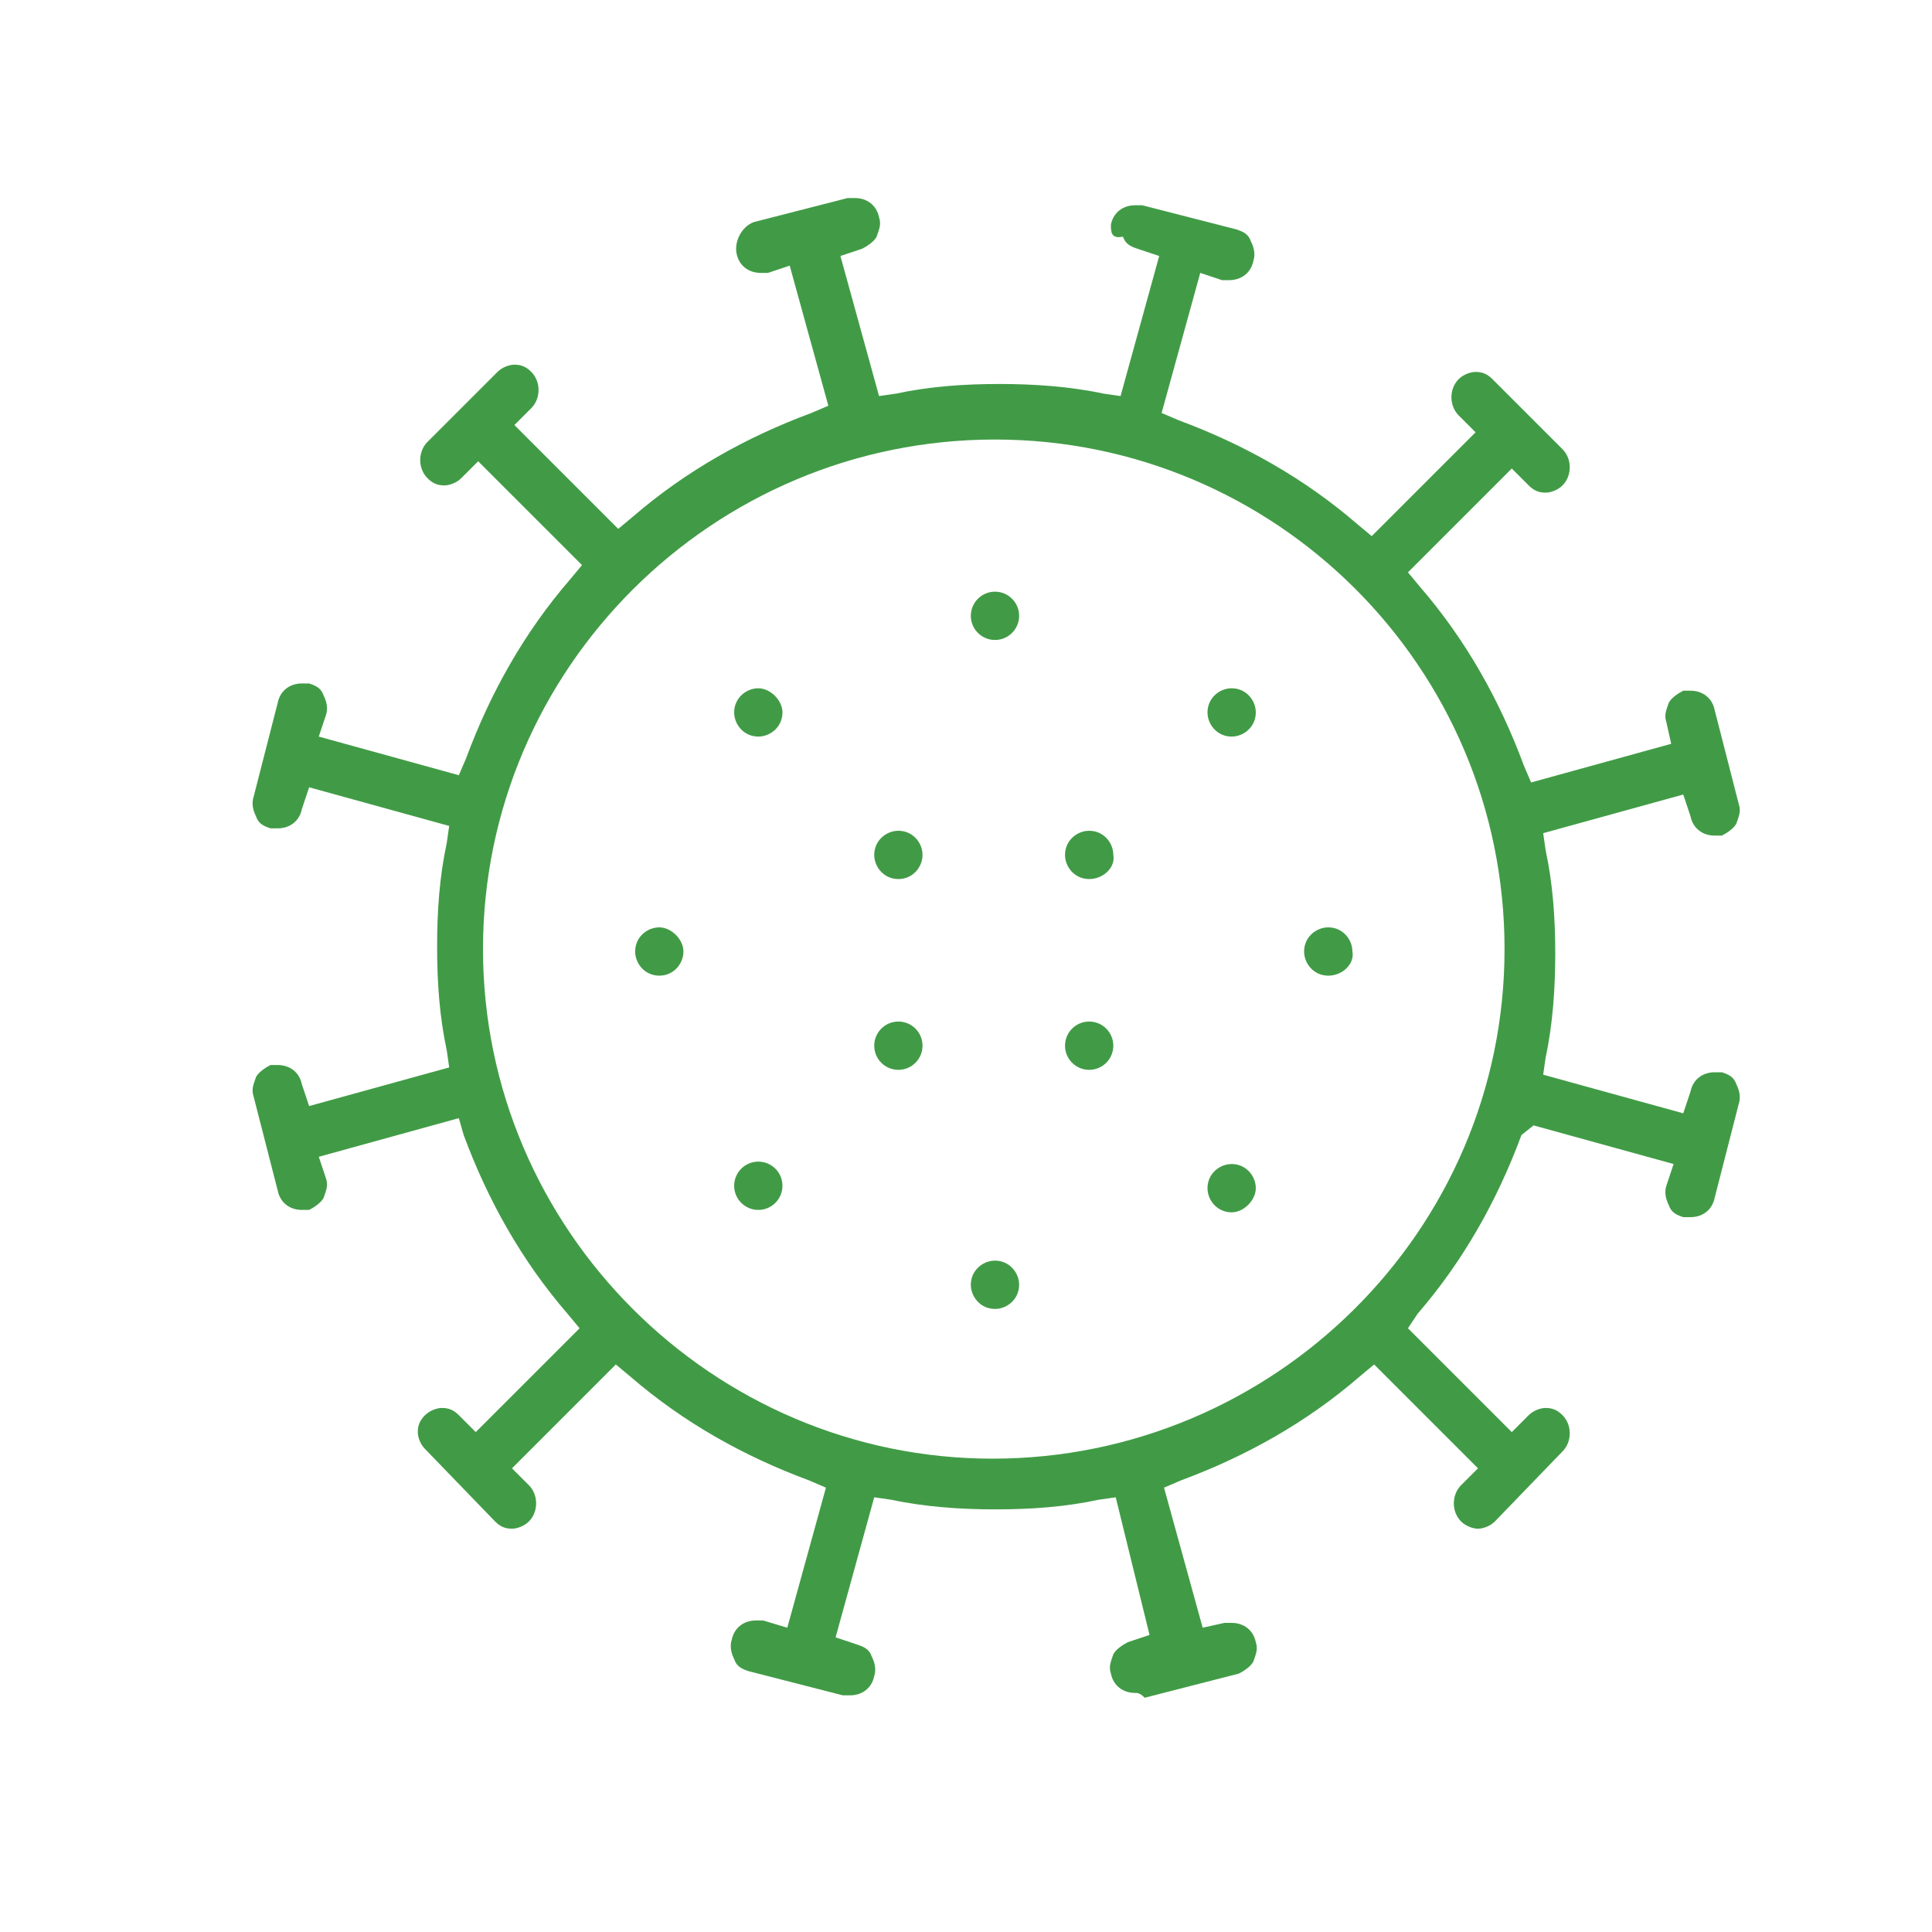<?xml version="1.0" encoding="utf-8"?>
<!-- Generator: Adobe Illustrator 24.1.1, SVG Export Plug-In . SVG Version: 6.00 Build 0)  -->
<svg version="1.1" id="Layer_1" xmlns="http://www.w3.org/2000/svg" xmlns:xlink="http://www.w3.org/1999/xlink" x="0px" y="0px"
	 viewBox="0 0 80 80" style="enable-background:new 0 0 80 80;" xml:space="preserve">
<style type="text/css">
	.st0{fill:#419B46;}
</style>
<g>
	<path class="st0" d="M47,70.1c-0.5,0-0.9-0.3-1-0.8c-0.1-0.3,0-0.5,0.1-0.8c0.1-0.2,0.4-0.4,0.6-0.5l0.9-0.3L46.2,62l-0.7,0.1
		c-1.4,0.3-2.8,0.4-4.3,0.4c-1.4,0-2.9-0.1-4.3-0.4L36.2,62l-1.6,5.8l0.9,0.3c0.3,0.1,0.5,0.2,0.6,0.5c0.1,0.2,0.2,0.5,0.1,0.8
		c-0.1,0.5-0.5,0.8-1,0.8c-0.1,0-0.2,0-0.3,0l-3.9-1c-0.3-0.1-0.5-0.2-0.6-0.5c-0.1-0.2-0.2-0.5-0.1-0.8c0.1-0.5,0.5-0.8,1-0.8
		c0.1,0,0.2,0,0.3,0l1,0.3l1.6-5.8l-0.7-0.3c-2.7-1-5.2-2.4-7.4-4.3l-0.6-0.5l-4.3,4.3l0.7,0.7c0.4,0.4,0.4,1.1,0,1.5
		c-0.2,0.2-0.5,0.3-0.7,0.3c-0.3,0-0.5-0.1-0.7-0.3L17.6,60c-0.2-0.2-0.3-0.5-0.3-0.7c0-0.3,0.1-0.5,0.3-0.7
		c0.2-0.2,0.5-0.3,0.7-0.3c0.3,0,0.5,0.1,0.7,0.3l0.7,0.7L24,55l-0.5-0.6c-1.9-2.2-3.3-4.7-4.3-7.4L19,46.3l-5.8,1.6l0.3,0.9
		c0.1,0.3,0,0.5-0.1,0.8c-0.1,0.2-0.4,0.4-0.6,0.5c-0.1,0-0.2,0-0.3,0c-0.5,0-0.9-0.3-1-0.8l-1-3.9c-0.1-0.3,0-0.5,0.1-0.8
		c0.1-0.2,0.4-0.4,0.6-0.5c0.1,0,0.2,0,0.3,0c0.5,0,0.9,0.3,1,0.8l0.3,0.9l5.8-1.6l-0.1-0.7c-0.3-1.4-0.4-2.8-0.4-4.3
		s0.1-2.9,0.4-4.3l0.1-0.7l-5.8-1.6l-0.3,0.9c-0.1,0.5-0.5,0.8-1,0.8c-0.1,0-0.2,0-0.3,0c-0.3-0.1-0.5-0.2-0.6-0.5
		c-0.1-0.2-0.2-0.5-0.1-0.8l1-3.9c0.1-0.5,0.5-0.8,1-0.8c0.1,0,0.2,0,0.3,0c0.3,0.1,0.5,0.2,0.6,0.5c0.1,0.2,0.2,0.5,0.1,0.8
		l-0.3,0.9l5.8,1.6l0.3-0.7c1-2.7,2.4-5.2,4.3-7.4l0.5-0.6l-4.3-4.3l-0.7,0.7c-0.2,0.2-0.5,0.3-0.7,0.3c-0.3,0-0.5-0.1-0.7-0.3
		c-0.4-0.4-0.4-1.1,0-1.5l2.9-2.9c0.2-0.2,0.5-0.3,0.7-0.3c0.3,0,0.5,0.1,0.7,0.3c0.4,0.4,0.4,1.1,0,1.5l-0.7,0.7l4.3,4.3l0.6-0.5
		c2.2-1.9,4.7-3.3,7.4-4.3l0.7-0.3l-1.6-5.8l-0.9,0.3c-0.1,0-0.2,0-0.3,0c-0.5,0-0.9-0.3-1-0.8c-0.1-0.5,0.2-1.1,0.7-1.3l3.9-1
		c0.1,0,0.2,0,0.3,0c0.5,0,0.9,0.3,1,0.8c0.1,0.3,0,0.5-0.1,0.8c-0.1,0.2-0.4,0.4-0.6,0.5l-0.9,0.3l1.6,5.8l0.7-0.1
		c1.4-0.3,2.8-0.4,4.3-0.4c1.4,0,2.9,0.1,4.3,0.4l0.7,0.1l1.6-5.8l-0.9-0.3c-0.3-0.1-0.5-0.2-0.6-0.5C46,9.9,46,9.6,46,9.3
		c0.1-0.5,0.5-0.8,1-0.8c0.1,0,0.2,0,0.3,0l3.9,1c0.3,0.1,0.5,0.2,0.6,0.5c0.1,0.2,0.2,0.5,0.1,0.8c-0.1,0.5-0.5,0.8-1,0.8
		c-0.1,0-0.2,0-0.3,0l-0.9-0.3l-1.6,5.8l0.7,0.3c2.7,1,5.2,2.4,7.4,4.3l0.6,0.5l4.3-4.3l-0.7-0.7c-0.4-0.4-0.4-1.1,0-1.5
		c0.2-0.2,0.5-0.3,0.7-0.3c0.3,0,0.5,0.1,0.7,0.3l2.9,2.9c0.4,0.4,0.4,1.1,0,1.5c-0.2,0.2-0.5,0.3-0.7,0.3c-0.3,0-0.5-0.1-0.7-0.3
		l-0.7-0.7l-4.3,4.3l0.5,0.6c1.9,2.2,3.3,4.7,4.3,7.4l0.3,0.7l5.8-1.6l-0.2-0.9c-0.1-0.3,0-0.5,0.1-0.8c0.1-0.2,0.4-0.4,0.6-0.5
		c0.1,0,0.2,0,0.3,0c0.5,0,0.9,0.3,1,0.8l1,3.9c0.1,0.3,0,0.5-0.1,0.8c-0.1,0.2-0.4,0.4-0.6,0.5c-0.1,0-0.2,0-0.3,0
		c-0.5,0-0.9-0.3-1-0.8l-0.3-0.9l-5.8,1.6l0.1,0.7c0.3,1.4,0.4,2.8,0.4,4.3c0,1.4-0.1,2.9-0.4,4.3l-0.1,0.7l5.8,1.6l0.3-0.9
		c0.1-0.5,0.5-0.8,1-0.8c0.1,0,0.2,0,0.3,0c0.3,0.1,0.5,0.2,0.6,0.5c0.1,0.2,0.2,0.5,0.1,0.8l-1,3.9c-0.1,0.5-0.5,0.8-1,0.8
		c-0.1,0-0.2,0-0.3,0c-0.3-0.1-0.5-0.2-0.6-0.5c-0.1-0.2-0.2-0.5-0.1-0.8l0.3-0.9l-5.8-1.6L63,47c-1,2.7-2.4,5.2-4.3,7.4L58.3,55
		l4.3,4.3l0.7-0.7c0.2-0.2,0.5-0.3,0.7-0.3c0.3,0,0.5,0.1,0.7,0.3c0.4,0.4,0.4,1.1,0,1.5l-2.8,2.9c-0.2,0.2-0.5,0.3-0.7,0.3
		s-0.5-0.1-0.7-0.3c-0.4-0.4-0.4-1.1,0-1.5l0.7-0.7l-4.3-4.3l-0.6,0.5c-2.2,1.9-4.7,3.3-7.4,4.3l-0.7,0.3l1.6,5.8l0.9-0.2
		c0.1,0,0.2,0,0.3,0c0.5,0,0.9,0.3,1,0.8c0.1,0.3,0,0.5-0.1,0.8c-0.1,0.2-0.4,0.4-0.6,0.5l-3.9,1C47.2,70.1,47.1,70.1,47,70.1z
		 M41.2,18.2C29.5,18.2,20,27.7,20,39.3s9.5,21.1,21.1,21.1S62.3,51,62.3,39.3S52.8,18.2,41.2,18.2z"/>
	<circle class="st0" cx="41.2" cy="25.5" r="1"/>
	<path class="st0" d="M41.2,54.2c-0.6,0-1-0.5-1-1c0-0.6,0.5-1,1-1c0.6,0,1,0.5,1,1C42.2,53.8,41.7,54.2,41.2,54.2z"/>
	<circle class="st0" cx="37.2" cy="43.3" r="1"/>
	<circle class="st0" cx="45.1" cy="43.3" r="1"/>
	<path class="st0" d="M45.1,36.4c-0.6,0-1-0.5-1-1c0-0.6,0.5-1,1-1c0.6,0,1,0.5,1,1C46.2,35.9,45.7,36.4,45.1,36.4z"/>
	<path class="st0" d="M37.2,36.4c-0.6,0-1-0.5-1-1c0-0.6,0.5-1,1-1c0.6,0,1,0.5,1,1C38.2,35.9,37.8,36.4,37.2,36.4z"/>
	<path class="st0" d="M55,40.4c-0.6,0-1-0.5-1-1c0-0.6,0.5-1,1-1c0.6,0,1,0.5,1,1C56.1,39.9,55.6,40.4,55,40.4z"/>
	<path class="st0" d="M27.3,40.4c-0.6,0-1-0.5-1-1c0-0.6,0.5-1,1-1s1,0.5,1,1C28.3,39.9,27.9,40.4,27.3,40.4z"/>
	<path class="st0" d="M51,30.5c-0.6,0-1-0.5-1-1c0-0.6,0.5-1,1-1c0.6,0,1,0.5,1,1C52,30.1,51.5,30.5,51,30.5z"/>
	<circle class="st0" cx="31.4" cy="49.1" r="1"/>
	<path class="st0" d="M51,50.2c-0.6,0-1-0.5-1-1c0-0.6,0.5-1,1-1c0.6,0,1,0.5,1,1C52,49.7,51.5,50.2,51,50.2z"/>
	<path class="st0" d="M31.4,30.5c-0.6,0-1-0.5-1-1c0-0.6,0.5-1,1-1s1,0.5,1,1C32.4,30.1,31.9,30.5,31.4,30.5z"/>
</g>
</svg>
